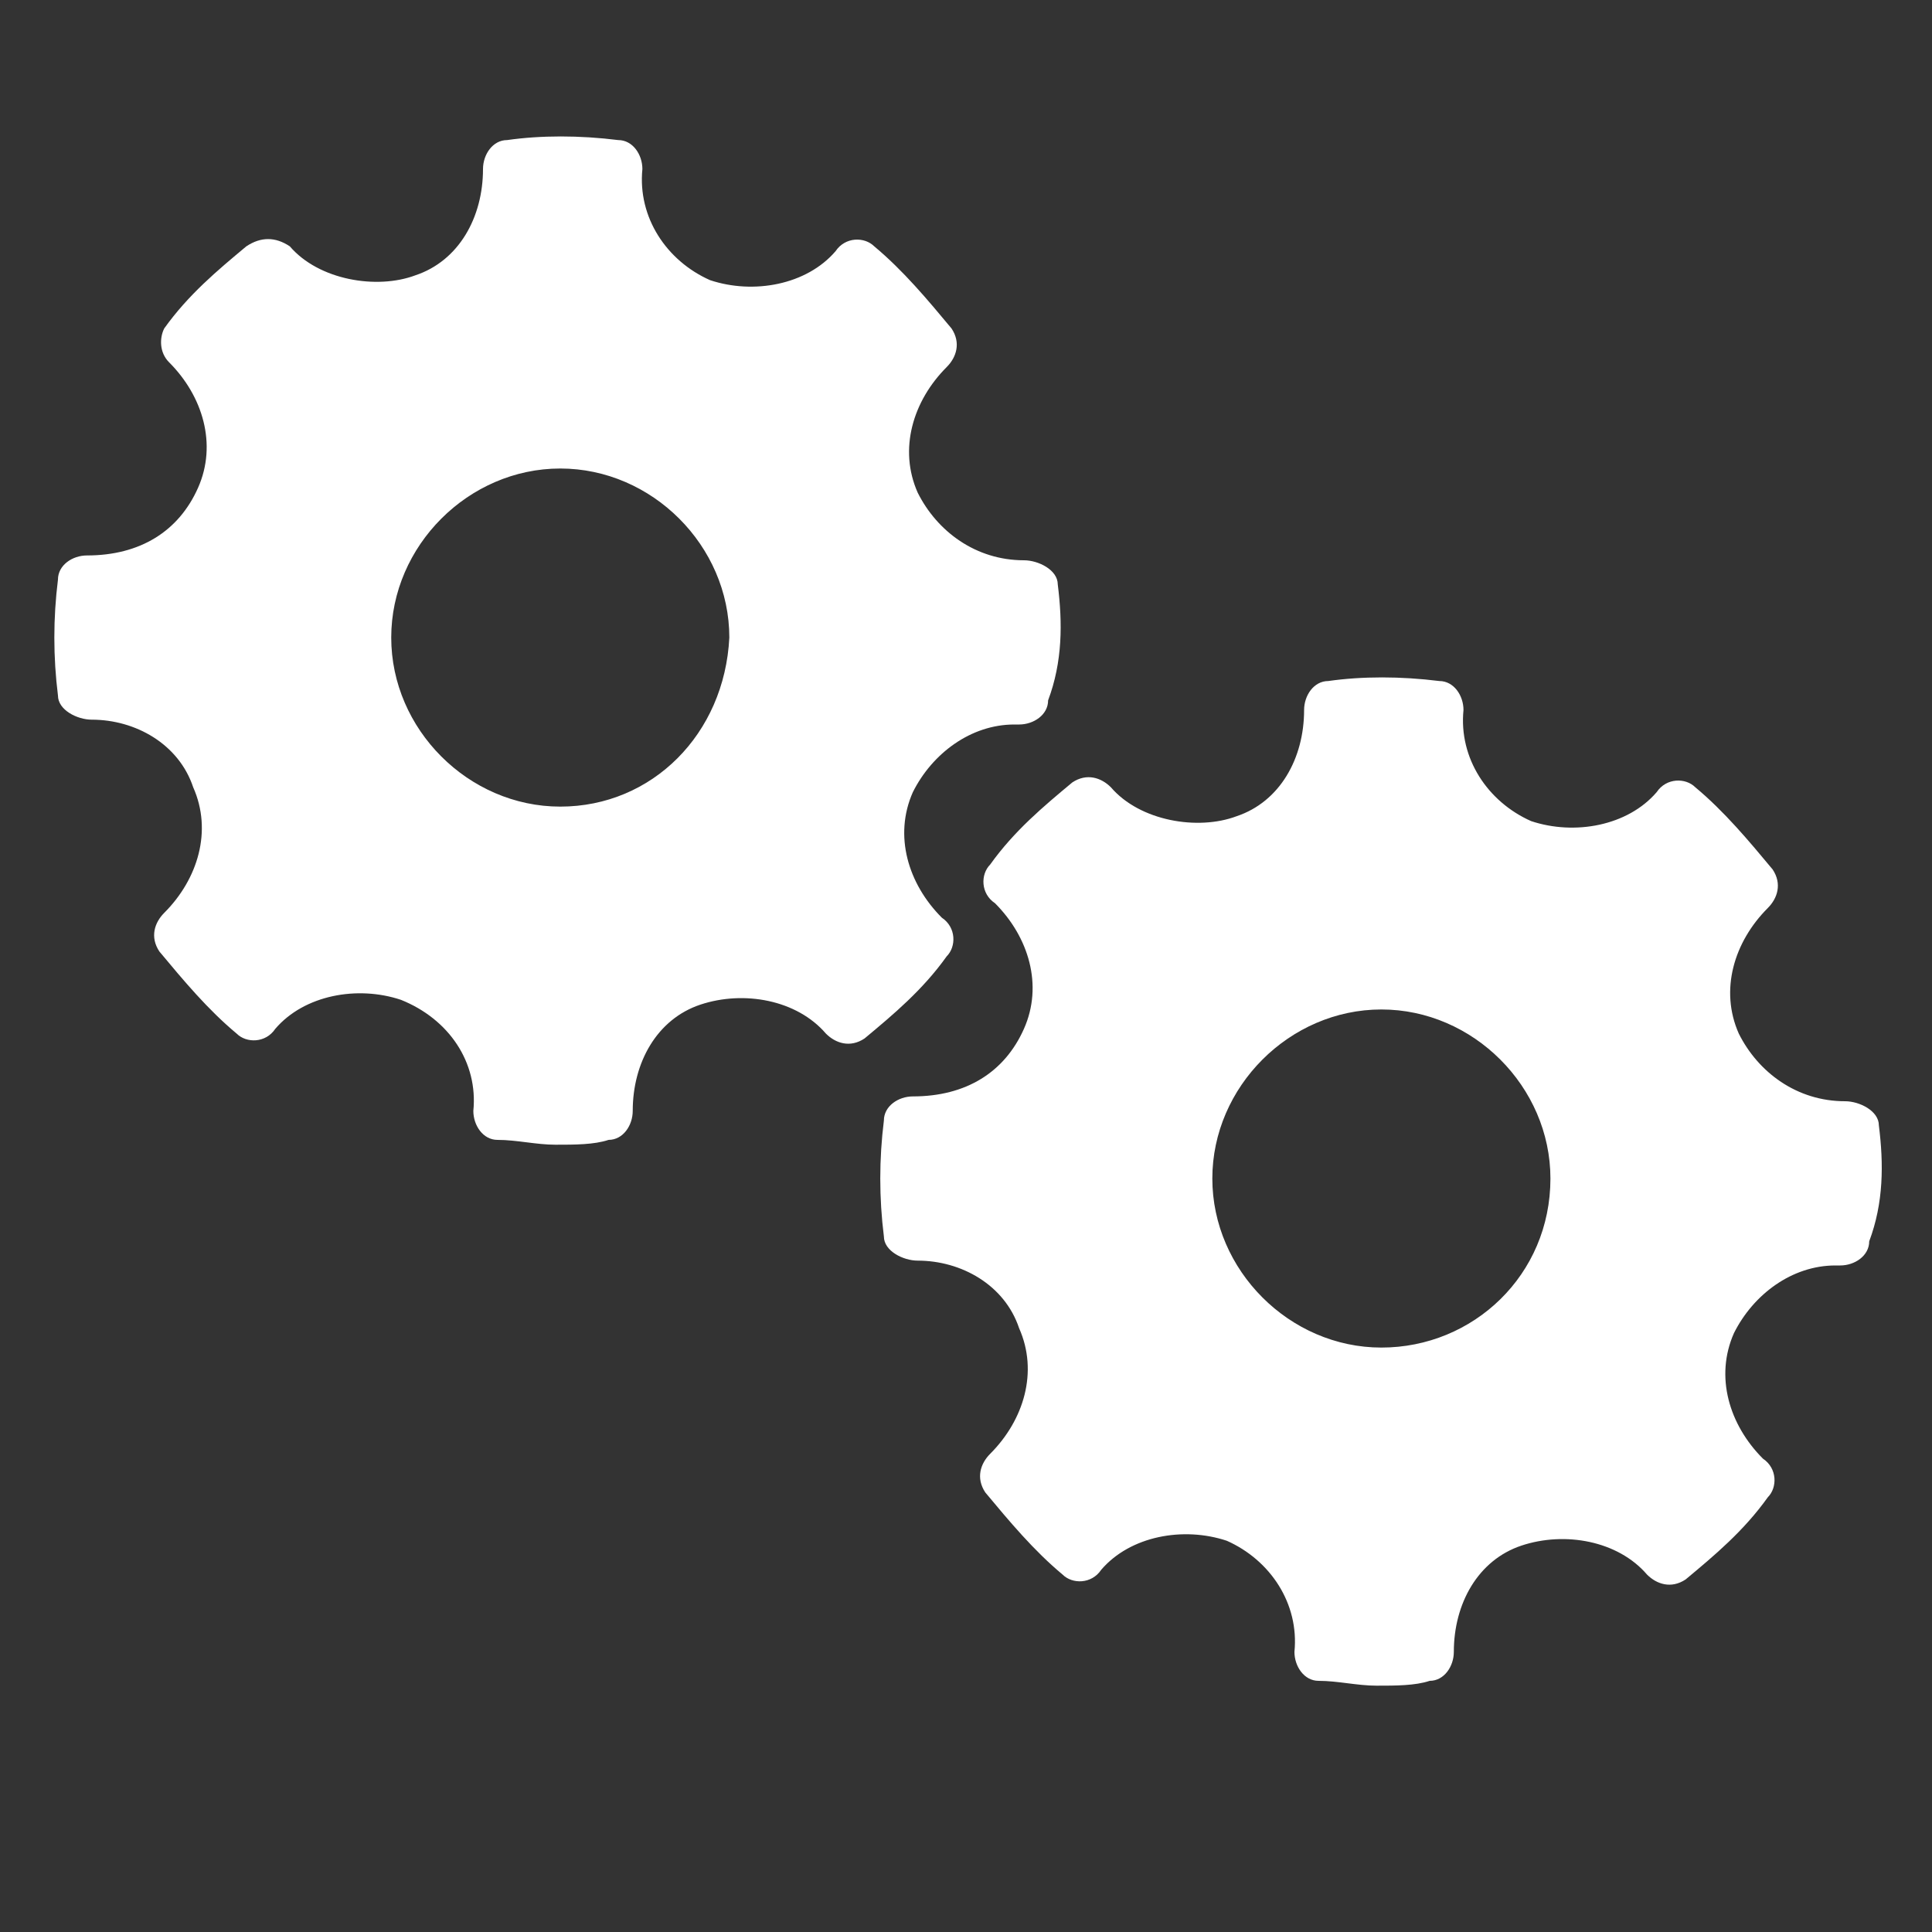 <?xml version="1.0" encoding="utf-8"?>
<!-- Generator: Adobe Illustrator 21.0.0, SVG Export Plug-In . SVG Version: 6.00 Build 0)  -->
<svg version="1.1" id="Capa_1" xmlns="http://www.w3.org/2000/svg" xmlns:xlink="http://www.w3.org/1999/xlink" x="0px" y="0px"
	 viewBox="0 0 40 40" style="enable-background:new 0 0 40 40;" xml:space="preserve">
<rect x="0" y="0" width="40" height="40" fill="#333333" stroke="none"/>
<style type="text/css">
	.st0{display:none;}
	.st1{display:inline;fill:url(#SVGID_1_);}
	.st2{display:inline;fill:url(#SVGID_2_);}
	.st3{display:inline;fill:url(#SVGID_3_);}
	.st4{display:inline;fill:url(#SVGID_4_);}
	.st5{display:inline;fill:url(#SVGID_5_);}
	.st6{display:inline;fill:url(#SVGID_6_);}
	.st7{display:inline;fill:url(#SVGID_7_);}
	.st8{display:inline;fill:url(#SVGID_8_);}
	.st9{display:inline;fill:url(#SVGID_9_);}
	.st10{display:inline;fill:url(#SVGID_10_);}
	.st11{fill:#FFFFFF;}
	.st12{display:inline;}
	.st13{fill:url(#SVGID_11_);}
	.st14{fill:url(#SVGID_12_);}
	.st15{fill:url(#SVGID_13_);}
	.st16{display:inline;fill:url(#SVGID_14_);}
	.st17{display:inline;fill:#FFFFFF;}
	.st18{display:none;fill:url(#SVGID_15_);}
</style>
<g class="st0">
	
		<linearGradient id="SVGID_1_" gradientUnits="userSpaceOnUse" x1="45.876" y1="17.3" x2="47.684" y2="17.3" gradientTransform="matrix(1 0 0 -1 0 42)">
		<stop  offset="0" style="stop-color:#FDB27C"/>
		<stop  offset="0.7" style="stop-color:#FA4336"/>
		<stop  offset="1" style="stop-color:#FA4336"/>
	</linearGradient>
	<path class="st1" d="M46.8,25.8c0.5,0,0.9-0.5,0.9-1.1c0-0.8-0.4-1.1-0.9-1.1s-0.9,0.2-0.9,1.1C45.9,25.3,46.3,25.8,46.8,25.8z"/>
	
		<linearGradient id="SVGID_2_" gradientUnits="userSpaceOnUse" x1="44.764" y1="15.15" x2="48.795" y2="15.15" gradientTransform="matrix(1 0 0 -1 0 42)">
		<stop  offset="0" style="stop-color:#FDB27C"/>
		<stop  offset="0.7" style="stop-color:#FA4336"/>
		<stop  offset="1" style="stop-color:#FA4336"/>
	</linearGradient>
	<path class="st2" d="M48.8,27.4l-0.5-1l-0.1-0.1l-0.7-0.4l0,0c-0.2,0.2-0.4,0.2-0.7,0.2c-0.2,0-0.5-0.1-0.7-0.2l0,0l-0.6,0.3
		c-0.1,0.2-0.2,0.5-0.4,0.7l-0.2,0.3c0.1,0,0.3-0.1,0.4-0.2l0,0l0.7,0.4l0.1,0.1l0.1,0.3h2.3c0.1,0,0.1,0,0.2-0.1
		C48.8,27.5,48.8,27.4,48.8,27.4z"/>
	
		<linearGradient id="SVGID_3_" gradientUnits="userSpaceOnUse" x1="43.566" y1="16.1" x2="45.374" y2="16.1" gradientTransform="matrix(1 0 0 -1 0 42)">
		<stop  offset="0" style="stop-color:#FDB27C"/>
		<stop  offset="0.7" style="stop-color:#FA4336"/>
		<stop  offset="1" style="stop-color:#FA4336"/>
	</linearGradient>
	<path class="st3" d="M45.2,26.3L45.2,26.3c0.1-0.2,0.1-0.3,0.1-0.4c0-0.8-0.4-1.1-0.9-1.1s-0.9,0.2-0.9,1.1c0,0.6,0.4,1.1,0.9,1.1
		c0.2,0,0.3-0.1,0.5-0.2l0.2-0.4C45.2,26.4,45.2,26.4,45.2,26.3z"/>
	
		<linearGradient id="SVGID_4_" gradientUnits="userSpaceOnUse" x1="44.654" y1="15.45" x2="48.685" y2="15.45" gradientTransform="matrix(1 0 0 -1 0 42)">
		<stop  offset="0" style="stop-color:#FDB27C"/>
		<stop  offset="0.7" style="stop-color:#FA4336"/>
		<stop  offset="1" style="stop-color:#FA4336"/>
	</linearGradient>
	<path class="st4" d="M45.3,26.3L45.3,26.3c-0.1,0.1-0.2,0.1-0.2,0.2L45,26.8C45.1,26.7,45.3,26.5,45.3,26.3z"/>
	
		<linearGradient id="SVGID_5_" gradientUnits="userSpaceOnUse" x1="43.566" y1="15.45" x2="45.374" y2="15.45" gradientTransform="matrix(1 0 0 -1 0 42)">
		<stop  offset="0" style="stop-color:#FDB27C"/>
		<stop  offset="0.7" style="stop-color:#FA4336"/>
		<stop  offset="1" style="stop-color:#FA4336"/>
	</linearGradient>
	<path class="st5" d="M45.3,26.3L45.3,26.3c-0.1,0.1-0.2,0.1-0.2,0.2L45,26.8C45.1,26.7,45.3,26.5,45.3,26.3z"/>
	
		<linearGradient id="SVGID_6_" gradientUnits="userSpaceOnUse" x1="42.455" y1="14.05" x2="46.485" y2="14.05" gradientTransform="matrix(1 0 0 -1 0 42)">
		<stop  offset="0" style="stop-color:#FDB27C"/>
		<stop  offset="0.7" style="stop-color:#FA4336"/>
		<stop  offset="1" style="stop-color:#FA4336"/>
	</linearGradient>
	<path class="st6" d="M44.7,27.7c0-0.1,0-0.1,0-0.2l0.1-0.2c-0.1,0-0.2,0-0.3,0c-0.2,0-0.5-0.1-0.7-0.2l0,0L43,27.4l-0.1,0.1l-0.5,1
		c0,0.1,0,0.2,0,0.2c0,0.1,0.1,0.1,0.2,0.1h3.6c0.1,0,0.1,0,0.2-0.1c0-0.1,0-0.1,0-0.2l-0.3-0.8h-1.2C44.8,27.8,44.7,27.7,44.7,27.7
		z"/>
	
		<linearGradient id="SVGID_7_" gradientUnits="userSpaceOnUse" x1="44.654" y1="14.65" x2="48.685" y2="14.65" gradientTransform="matrix(1 0 0 -1 0 42)">
		<stop  offset="0" style="stop-color:#FDB27C"/>
		<stop  offset="0.7" style="stop-color:#FA4336"/>
		<stop  offset="1" style="stop-color:#FA4336"/>
	</linearGradient>
	<path class="st7" d="M45.9,27.4L45.2,27l0,0c-0.1,0.1-0.2,0.2-0.4,0.2l-0.1,0.2c0,0.1,0,0.2,0,0.2c0,0.1,0.1,0.1,0.2,0.1h1.2
		L46,27.5C46,27.5,46,27.4,45.9,27.4z"/>
	
		<linearGradient id="SVGID_8_" gradientUnits="userSpaceOnUse" x1="42.455" y1="14.65" x2="46.485" y2="14.65" gradientTransform="matrix(1 0 0 -1 0 42)">
		<stop  offset="0" style="stop-color:#FDB27C"/>
		<stop  offset="0.7" style="stop-color:#FA4336"/>
		<stop  offset="1" style="stop-color:#FA4336"/>
	</linearGradient>
	<path class="st8" d="M45.9,27.4L45.2,27l0,0c-0.1,0.1-0.2,0.2-0.4,0.2l-0.1,0.2c0,0.1,0,0.2,0,0.2c0,0.1,0.1,0.1,0.2,0.1h1.2
		L46,27.5C46,27.5,46,27.4,45.9,27.4z"/>
</g>
<g class="st0">
	
		<linearGradient id="SVGID_9_" gradientUnits="userSpaceOnUse" x1="43.2" y1="29.05" x2="48.058" y2="29.05" gradientTransform="matrix(1 0 0 -1 0 42)">
		<stop  offset="0" style="stop-color:#FDB27C"/>
		<stop  offset="0.7" style="stop-color:#FA4336"/>
		<stop  offset="1" style="stop-color:#FA4336"/>
	</linearGradient>
	<polygon class="st9" points="48.1,12.2 43.2,12.2 45.6,13.7 	"/>
	
		<linearGradient id="SVGID_10_" gradientUnits="userSpaceOnUse" x1="42.919" y1="28" x2="48.331" y2="28" gradientTransform="matrix(1 0 0 -1 0 42)">
		<stop  offset="0" style="stop-color:#FDB27C"/>
		<stop  offset="0.7" style="stop-color:#FA4336"/>
		<stop  offset="1" style="stop-color:#FA4336"/>
	</linearGradient>
	<path class="st10" d="M45.6,14.1l-2.7-1.7v3.1c0,0.1,0.1,0.1,0.1,0.1h5.1c0.1,0,0.1-0.1,0.1-0.1v-3.1L45.6,14.1z"/>
</g>
<g>
	<g id="Settings_3_">
		<g>
			<path class="st11" d="M21.9,12.1c0-0.3-0.4-0.5-0.7-0.5c-1,0-1.8-0.6-2.2-1.4c-0.4-0.9-0.1-1.9,0.6-2.6c0.2-0.2,0.3-0.5,0.1-0.8
				c-0.5-0.6-1-1.2-1.6-1.7c-0.2-0.2-0.6-0.2-0.8,0.1c-0.6,0.7-1.7,0.9-2.6,0.6c-0.9-0.4-1.5-1.3-1.4-2.3c0-0.3-0.2-0.6-0.5-0.6
				c-0.8-0.1-1.6-0.1-2.3,0c-0.3,0-0.5,0.3-0.5,0.6c0,1-0.5,1.9-1.4,2.2C7.8,6,6.6,5.8,6,5.1c-0.3-0.2-0.6-0.2-0.9,0
				c-0.6,0.5-1.2,1-1.7,1.7C3.3,7,3.3,7.3,3.5,7.5c0.7,0.7,1,1.7,0.6,2.6c-0.4,0.9-1.2,1.4-2.3,1.4c-0.3,0-0.6,0.2-0.6,0.5
				c-0.1,0.8-0.1,1.6,0,2.4c0,0.3,0.4,0.5,0.7,0.5c0.9,0,1.8,0.5,2.1,1.4c0.4,0.9,0.1,1.9-0.6,2.6c-0.2,0.2-0.3,0.5-0.1,0.8
				c0.5,0.6,1,1.2,1.6,1.7c0.2,0.2,0.6,0.2,0.8-0.1c0.6-0.7,1.7-0.9,2.6-0.6c1,0.4,1.6,1.3,1.5,2.3c0,0.3,0.2,0.6,0.5,0.6
				c0.4,0,0.8,0.1,1.2,0.1s0.8,0,1.1-0.1c0.3,0,0.5-0.3,0.5-0.6c0-1,0.5-1.9,1.4-2.2c0.9-0.3,2-0.1,2.6,0.6c0.2,0.2,0.5,0.3,0.8,0.1
				c0.6-0.5,1.2-1,1.7-1.7c0.2-0.2,0.2-0.6-0.1-0.8c-0.7-0.7-1-1.7-0.6-2.6c0.4-0.8,1.2-1.4,2.1-1.4h0.1c0.3,0,0.6-0.2,0.6-0.5
				C22,13.7,22,12.9,21.9,12.1z M11.6,16.7c-1.9,0-3.5-1.6-3.5-3.5s1.6-3.5,3.5-3.5s3.5,1.6,3.5,3.5C15,15.2,13.5,16.7,11.6,16.7z"
				/>
		</g>
	</g>
	<g id="Settings_2_">
		<g>
			<path class="st11" d="M38.9,23.3c0-0.3-0.4-0.5-0.7-0.5c-1,0-1.8-0.6-2.2-1.4c-0.4-0.9-0.1-1.9,0.6-2.6c0.2-0.2,0.3-0.5,0.1-0.8
				c-0.5-0.6-1-1.2-1.6-1.7c-0.2-0.2-0.6-0.2-0.8,0.1c-0.6,0.7-1.7,0.9-2.6,0.6c-0.9-0.4-1.5-1.3-1.4-2.3c0-0.3-0.2-0.6-0.5-0.6
				c-0.8-0.1-1.6-0.1-2.3,0c-0.3,0-0.5,0.3-0.5,0.6c0,1-0.5,1.9-1.4,2.2c-0.8,0.3-2,0.1-2.6-0.6c-0.2-0.2-0.5-0.3-0.8-0.1
				c-0.6,0.5-1.2,1-1.7,1.7c-0.2,0.2-0.2,0.6,0.1,0.8c0.7,0.7,1,1.7,0.6,2.6s-1.2,1.4-2.3,1.4c-0.3,0-0.6,0.2-0.6,0.5
				c-0.1,0.8-0.1,1.6,0,2.4c0,0.3,0.4,0.5,0.7,0.5c0.9,0,1.8,0.5,2.1,1.4c0.4,0.9,0.1,1.9-0.6,2.6c-0.2,0.2-0.3,0.5-0.1,0.8
				c0.5,0.6,1,1.2,1.6,1.7c0.2,0.2,0.6,0.2,0.8-0.1c0.6-0.7,1.7-0.9,2.6-0.6c0.9,0.4,1.5,1.3,1.4,2.3c0,0.3,0.2,0.6,0.5,0.6
				c0.4,0,0.8,0.1,1.2,0.1c0.4,0,0.8,0,1.1-0.1c0.3,0,0.5-0.3,0.5-0.6c0-1,0.5-1.9,1.4-2.2s2-0.1,2.6,0.6c0.2,0.2,0.5,0.3,0.8,0.1
				c0.6-0.5,1.2-1,1.7-1.7c0.2-0.2,0.2-0.6-0.1-0.8c-0.7-0.7-1-1.7-0.6-2.6c0.4-0.8,1.2-1.4,2.1-1.4h0.1c0.3,0,0.6-0.2,0.6-0.5
				C39,24.9,39,24.1,38.9,23.3z M28.6,27.9c-1.9,0-3.5-1.6-3.5-3.5s1.6-3.5,3.5-3.5s3.5,1.6,3.5,3.5C32.1,26.4,30.5,27.9,28.6,27.9z
				"/>
		</g>
	</g>
</g>
<g class="st0">
	<g class="st12">
		
			<linearGradient id="SVGID_11_" gradientUnits="userSpaceOnUse" x1="2.386" y1="23.4" x2="12.37" y2="23.4" gradientTransform="matrix(1 0 0 -1 0 42)">
			<stop  offset="0" style="stop-color:#FD643E"/>
			<stop  offset="0.703" style="stop-color:#F84E39"/>
			<stop  offset="1" style="stop-color:#F54336"/>
		</linearGradient>
		<path class="st13" d="M11.8,19.2H2.9c-0.3,0-0.6-0.2-0.6-0.6c0-0.3,0.2-0.6,0.6-0.6h8.9c0.3,0,0.6,0.2,0.6,0.6
			C12.4,18.9,12.1,19.2,11.8,19.2z"/>
	</g>
	<g class="st12">
		
			<linearGradient id="SVGID_12_" gradientUnits="userSpaceOnUse" x1="4.832" y1="20.8" x2="12.29" y2="20.8" gradientTransform="matrix(1 0 0 -1 0 42)">
			<stop  offset="0" style="stop-color:#FD643E"/>
			<stop  offset="0.703" style="stop-color:#F84E39"/>
			<stop  offset="1" style="stop-color:#F54336"/>
		</linearGradient>
		<path class="st14" d="M11.8,21.7H5.3c-0.3,0-0.5-0.2-0.5-0.5s0.2-0.5,0.5-0.5h6.5c0.3,0,0.5,0.2,0.5,0.5S12.1,21.7,11.8,21.7z"/>
	</g>
	<g class="st12">
		
			<linearGradient id="SVGID_13_" gradientUnits="userSpaceOnUse" x1="0" y1="18.2" x2="12.4" y2="18.2" gradientTransform="matrix(1 0 0 -1 0 42)">
			<stop  offset="0" style="stop-color:#FD643E"/>
			<stop  offset="0.703" style="stop-color:#F84E39"/>
			<stop  offset="1" style="stop-color:#F54336"/>
		</linearGradient>
		<path class="st15" d="M11.9,24.3H0.5c-0.3,0-0.5-0.2-0.5-0.5s0.2-0.5,0.5-0.5h11.4c0.3,0,0.5,0.2,0.5,0.5
			C12.4,24.1,12.2,24.3,11.9,24.3z"/>
	</g>
	
		<linearGradient id="SVGID_14_" gradientUnits="userSpaceOnUse" x1="14.1" y1="22.35" x2="38.9" y2="22.35" gradientTransform="matrix(1 0 0 -1 0 42)">
		<stop  offset="0" style="stop-color:#FD643E"/>
		<stop  offset="0.703" style="stop-color:#F84E39"/>
		<stop  offset="1" style="stop-color:#F54336"/>
	</linearGradient>
	<path class="st16" d="M38.9,16.1v-2.3c0-0.5-0.1-0.9-0.4-1.2v-0.1h-0.1c-0.2-0.3-0.6-0.5-0.9-0.5h-22c-0.8,0-1.4,0.8-1.4,1.7V16
		h0.4l0,0h-0.4v10.1c0,0.4,0.2,0.7,0.4,0.9v0.2h0.4c0.1,0,0.3,0.1,0.4,0.1h22.4c0.1,0,0.3,0,0.4-0.1h0.4v-0.3
		c0.2-0.2,0.4-0.5,0.4-0.9V16.1h-0.4l0,0H38.9z"/>
	<rect x="14.1" y="14.9" class="st17" width="24.9" height="2.8"/>
</g>
<linearGradient id="SVGID_15_" gradientUnits="userSpaceOnUse" x1="-120.9" y1="72.45" x2="137.6" y2="72.45" gradientTransform="matrix(1 0 0 -1 0 42)">
	<stop  offset="0" style="stop-color:#FD643E"/>
	<stop  offset="0.703" style="stop-color:#F84E39"/>
	<stop  offset="1" style="stop-color:#F54336"/>
</linearGradient>
<rect x="-120.9" y="-53.3" class="st18" width="258.5" height="45.7"/>
</svg>
